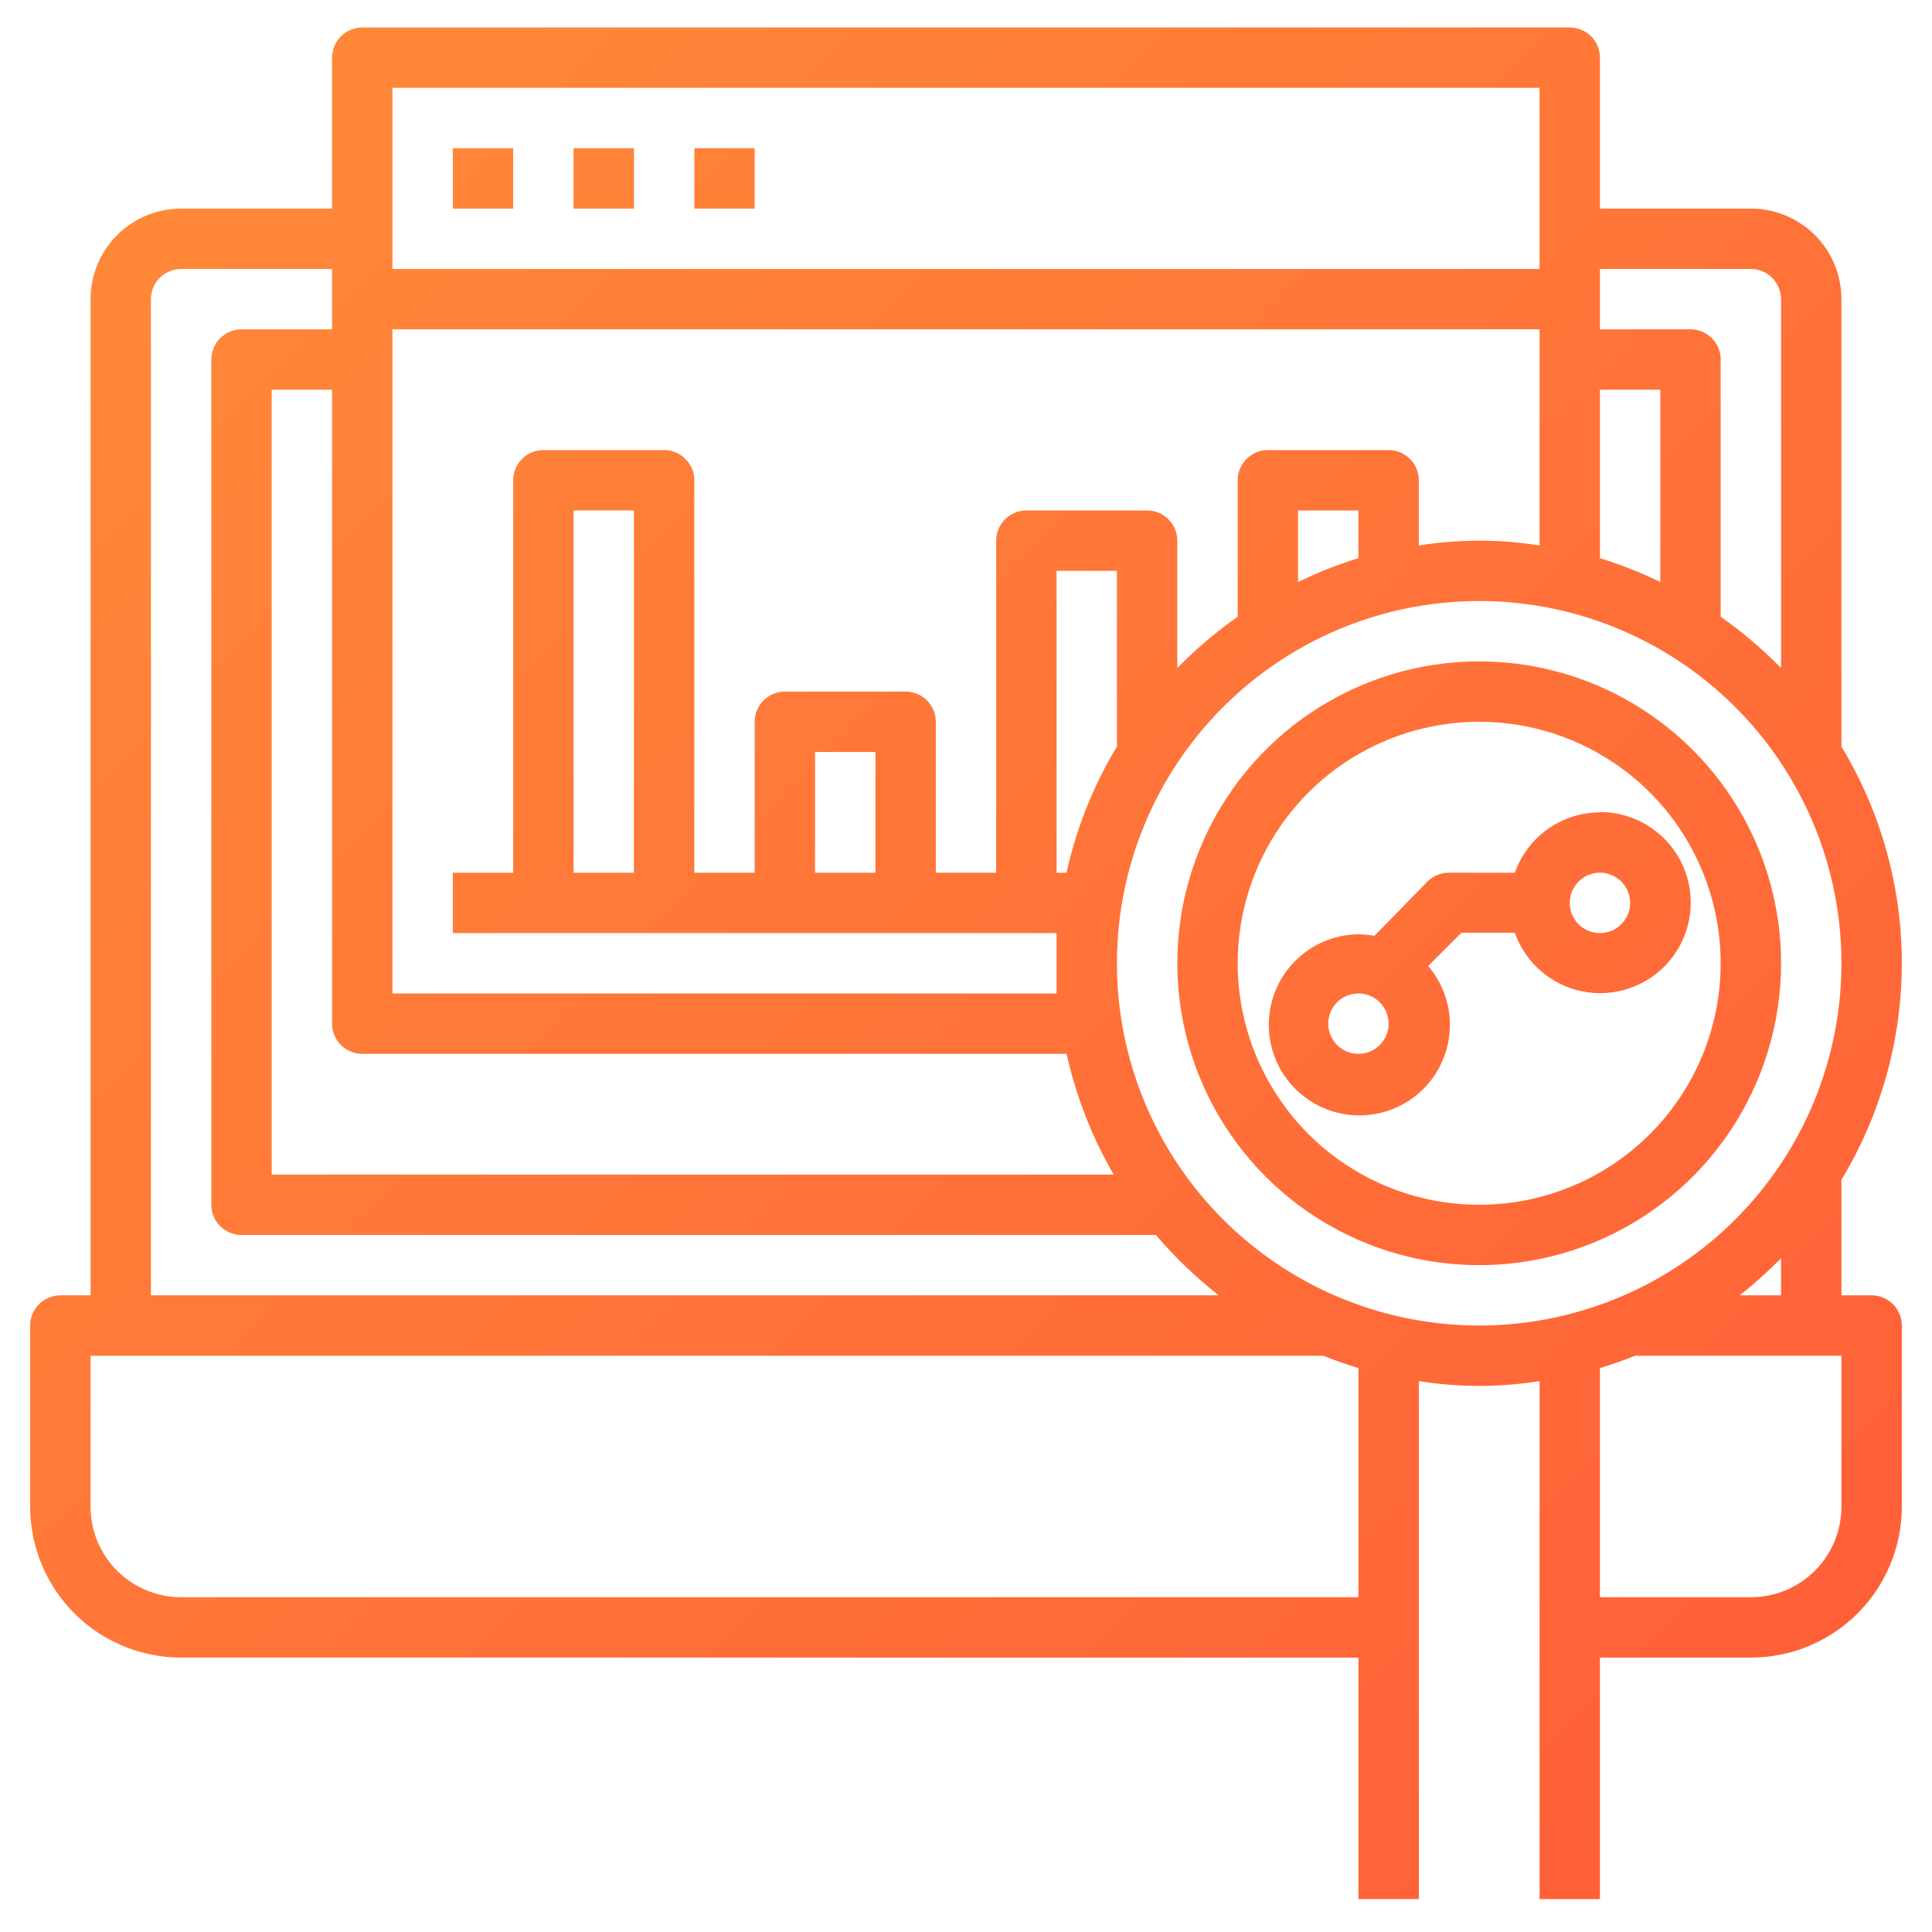 <svg xmlns="http://www.w3.org/2000/svg" width="58" height="58" viewBox="0 0 58 58" fill="none"><path fill-rule="evenodd" clip-rule="evenodd" d="M55.281 38.887H56.188C56.428 38.887 56.658 38.983 56.828 39.153C56.998 39.323 57.094 39.553 57.094 39.793V45.231C57.094 46.433 56.616 47.585 55.767 48.435C54.917 49.285 53.764 49.762 52.562 49.762H48.031V57.012H46.219V41.461C45.018 41.654 43.794 41.654 42.594 41.461V57.012H40.781V49.762H5.438C4.842 49.762 4.253 49.645 3.703 49.417C3.154 49.19 2.654 48.856 2.233 48.435C1.384 47.585 0.906 46.433 0.906 45.231V39.793C0.906 39.553 1.002 39.323 1.172 39.153C1.342 38.983 1.572 38.887 1.812 38.887H2.719V8.981C2.719 8.26 3.005 7.568 3.515 7.058C4.025 6.549 4.716 6.262 5.438 6.262H9.969V1.731C9.969 1.491 10.064 1.26 10.234 1.09C10.404 0.92 10.635 0.825 10.875 0.825H47.125C47.365 0.825 47.596 0.92 47.766 1.09C47.936 1.26 48.031 1.491 48.031 1.731V6.262H52.562C53.284 6.262 53.975 6.549 54.485 7.058C54.995 7.568 55.281 8.26 55.281 8.981V22.412C56.467 24.373 57.094 26.622 57.094 28.914C57.094 31.206 56.467 33.455 55.281 35.416V38.887ZM52.227 38.887H53.469V37.773C53.079 38.17 52.664 38.542 52.227 38.887ZM53.203 8.34C53.033 8.17 52.803 8.075 52.562 8.075H48.031V9.887H50.75C50.99 9.887 51.221 9.983 51.391 10.153C51.561 10.323 51.656 10.553 51.656 10.793V18.515C52.307 18.971 52.914 19.487 53.469 20.055V8.981C53.469 8.741 53.373 8.51 53.203 8.34ZM38.969 17.473C39.553 17.187 40.16 16.948 40.781 16.757V15.325H38.969V17.473ZM38.062 13.512H41.688C41.928 13.512 42.158 13.608 42.328 13.778C42.498 13.948 42.594 14.178 42.594 14.418V16.376C43.794 16.183 45.018 16.183 46.219 16.376V9.887H11.781V29.825H31.719V28.918V28.012H13.594V26.2H15.406V14.418C15.406 14.178 15.502 13.948 15.672 13.778C15.842 13.608 16.072 13.512 16.312 13.512H19.938C20.178 13.512 20.408 13.608 20.578 13.778C20.748 13.948 20.844 14.178 20.844 14.418V26.2H22.656V21.668C22.656 21.428 22.752 21.198 22.922 21.028C23.092 20.858 23.322 20.762 23.562 20.762H27.188C27.428 20.762 27.658 20.858 27.828 21.028C27.998 21.198 28.094 21.428 28.094 21.668V26.2H29.906V16.231C29.906 15.991 30.002 15.76 30.172 15.59C30.342 15.42 30.572 15.325 30.812 15.325H34.438C34.678 15.325 34.908 15.42 35.078 15.59C35.248 15.76 35.344 15.991 35.344 16.231V20.055C35.899 19.487 36.506 18.971 37.156 18.515V14.418C37.156 14.178 37.252 13.948 37.422 13.778C37.592 13.608 37.822 13.512 38.062 13.512ZM32.018 31.637H10.875C10.635 31.637 10.404 31.542 10.234 31.372C10.064 31.202 9.969 30.971 9.969 30.731V11.7H8.156V35.262H33.432C32.78 34.132 32.304 32.91 32.018 31.637ZM31.719 26.2H32.018C32.313 24.863 32.824 23.583 33.531 22.412V17.137H31.719V26.2ZM24.469 26.2H26.281V22.575H24.469V26.2ZM17.219 26.2H19.031V15.325H17.219V26.2ZM49.844 11.7H48.031V16.757C48.653 16.948 49.259 17.187 49.844 17.473V11.7ZM46.219 8.075V2.637H11.781V8.075H46.219ZM4.797 8.34C4.627 8.51 4.531 8.741 4.531 8.981V38.887H36.585C35.899 38.347 35.267 37.74 34.7 37.075H7.25C7.01 37.075 6.779 36.979 6.609 36.809C6.439 36.639 6.344 36.409 6.344 36.168V10.793C6.344 10.553 6.439 10.323 6.609 10.153C6.779 9.983 7.01 9.887 7.25 9.887H9.969V8.075H5.438C5.197 8.075 4.967 8.17 4.797 8.34ZM5.438 47.95H40.781V41.071C40.419 40.962 40.074 40.836 39.721 40.7H2.719V45.231C2.719 45.952 3.005 46.644 3.515 47.153C4.025 47.663 4.716 47.95 5.438 47.95ZM35.364 22.877C34.169 24.665 33.531 26.768 33.531 28.918C33.531 31.803 34.677 34.569 36.717 36.608C38.756 38.648 41.522 39.793 44.406 39.793C46.557 39.793 48.66 39.156 50.448 37.961C52.236 36.766 53.63 35.067 54.453 33.08C55.276 31.093 55.492 28.906 55.072 26.797C54.653 24.687 53.617 22.75 52.096 21.229C50.575 19.708 48.637 18.672 46.528 18.252C44.418 17.833 42.232 18.048 40.245 18.871C38.257 19.694 36.559 21.088 35.364 22.877ZM54.485 47.153C54.995 46.644 55.281 45.952 55.281 45.231V40.7H49.092C48.738 40.836 48.394 40.962 48.031 41.071V47.95H52.562C53.284 47.95 53.975 47.663 54.485 47.153ZM13.594 4.45H15.406V6.262H13.594V4.45ZM19.031 4.45H17.219V6.262H19.031V4.45ZM20.844 4.45H22.656V6.262H20.844V4.45ZM44.406 19.856C42.614 19.856 40.862 20.387 39.371 21.383C37.881 22.379 36.719 23.794 36.034 25.45C35.348 27.106 35.168 28.928 35.518 30.686C35.868 32.444 36.731 34.059 37.998 35.327C39.266 36.594 40.88 37.457 42.638 37.807C44.396 38.157 46.218 37.977 47.874 37.291C49.53 36.605 50.946 35.444 51.941 33.953C52.937 32.463 53.469 30.711 53.469 28.918C53.469 26.515 52.514 24.21 50.814 22.51C49.115 20.811 46.81 19.856 44.406 19.856ZM44.406 36.168C42.972 36.168 41.571 35.743 40.378 34.947C39.186 34.15 38.257 33.018 37.708 31.693C37.159 30.368 37.016 28.91 37.296 27.504C37.575 26.098 38.266 24.806 39.28 23.792C40.294 22.778 41.586 22.087 42.992 21.808C44.398 21.528 45.856 21.672 47.181 22.22C48.505 22.769 49.638 23.698 50.434 24.89C51.231 26.083 51.656 27.485 51.656 28.918C51.656 30.841 50.892 32.685 49.533 34.045C48.173 35.405 46.329 36.168 44.406 36.168ZM46.466 24.888C46.924 24.564 47.47 24.389 48.031 24.387V24.378C48.53 24.377 49.02 24.512 49.446 24.771C49.873 25.029 50.221 25.399 50.451 25.842C50.681 26.284 50.785 26.782 50.752 27.279C50.718 27.777 50.548 28.256 50.261 28.663C49.974 29.071 49.58 29.392 49.122 29.59C48.665 29.789 48.161 29.858 47.667 29.79C47.173 29.722 46.708 29.519 46.321 29.204C45.934 28.889 45.642 28.473 45.476 28.003H43.872L42.875 29C43.277 29.47 43.507 30.064 43.526 30.682C43.545 31.3 43.353 31.907 42.981 32.401C42.609 32.896 42.08 33.249 41.48 33.401C40.881 33.554 40.247 33.498 39.684 33.242C39.12 32.986 38.661 32.545 38.382 31.993C38.103 31.441 38.021 30.81 38.149 30.205C38.277 29.599 38.607 29.056 39.086 28.664C39.565 28.272 40.163 28.055 40.781 28.048C40.943 28.05 41.103 28.065 41.262 28.094L42.857 26.462C42.941 26.378 43.042 26.312 43.152 26.267C43.263 26.222 43.381 26.199 43.5 26.2H45.476C45.663 25.671 46.009 25.213 46.466 24.888ZM40.278 31.484C40.427 31.584 40.602 31.637 40.781 31.637C41.022 31.637 41.252 31.542 41.422 31.372C41.592 31.202 41.688 30.971 41.688 30.731C41.688 30.552 41.634 30.377 41.535 30.227C41.435 30.078 41.294 29.962 41.128 29.894C40.963 29.825 40.78 29.807 40.605 29.842C40.429 29.877 40.267 29.963 40.141 30.09C40.014 30.217 39.928 30.378 39.892 30.554C39.858 30.73 39.876 30.912 39.944 31.078C40.013 31.243 40.129 31.385 40.278 31.484ZM47.528 27.86C47.677 27.959 47.852 28.012 48.031 28.012C48.272 28.012 48.502 27.917 48.672 27.747C48.842 27.577 48.938 27.346 48.938 27.106C48.938 26.927 48.884 26.752 48.785 26.602C48.685 26.453 48.544 26.337 48.378 26.269C48.213 26.2 48.03 26.182 47.855 26.217C47.679 26.252 47.517 26.338 47.391 26.465C47.264 26.592 47.178 26.753 47.142 26.929C47.108 27.105 47.126 27.287 47.194 27.453C47.263 27.618 47.379 27.76 47.528 27.86Z" fill="url(#paint0_linear)"></path><defs><linearGradient id="paint0_linear" x1="1" y1="0.918" x2="57" y2="56.918" gradientUnits="userSpaceOnUse"><stop stop-color="#FF8C38"></stop><stop offset="1" stop-color="#FF5C38"></stop></linearGradient></defs></svg>
